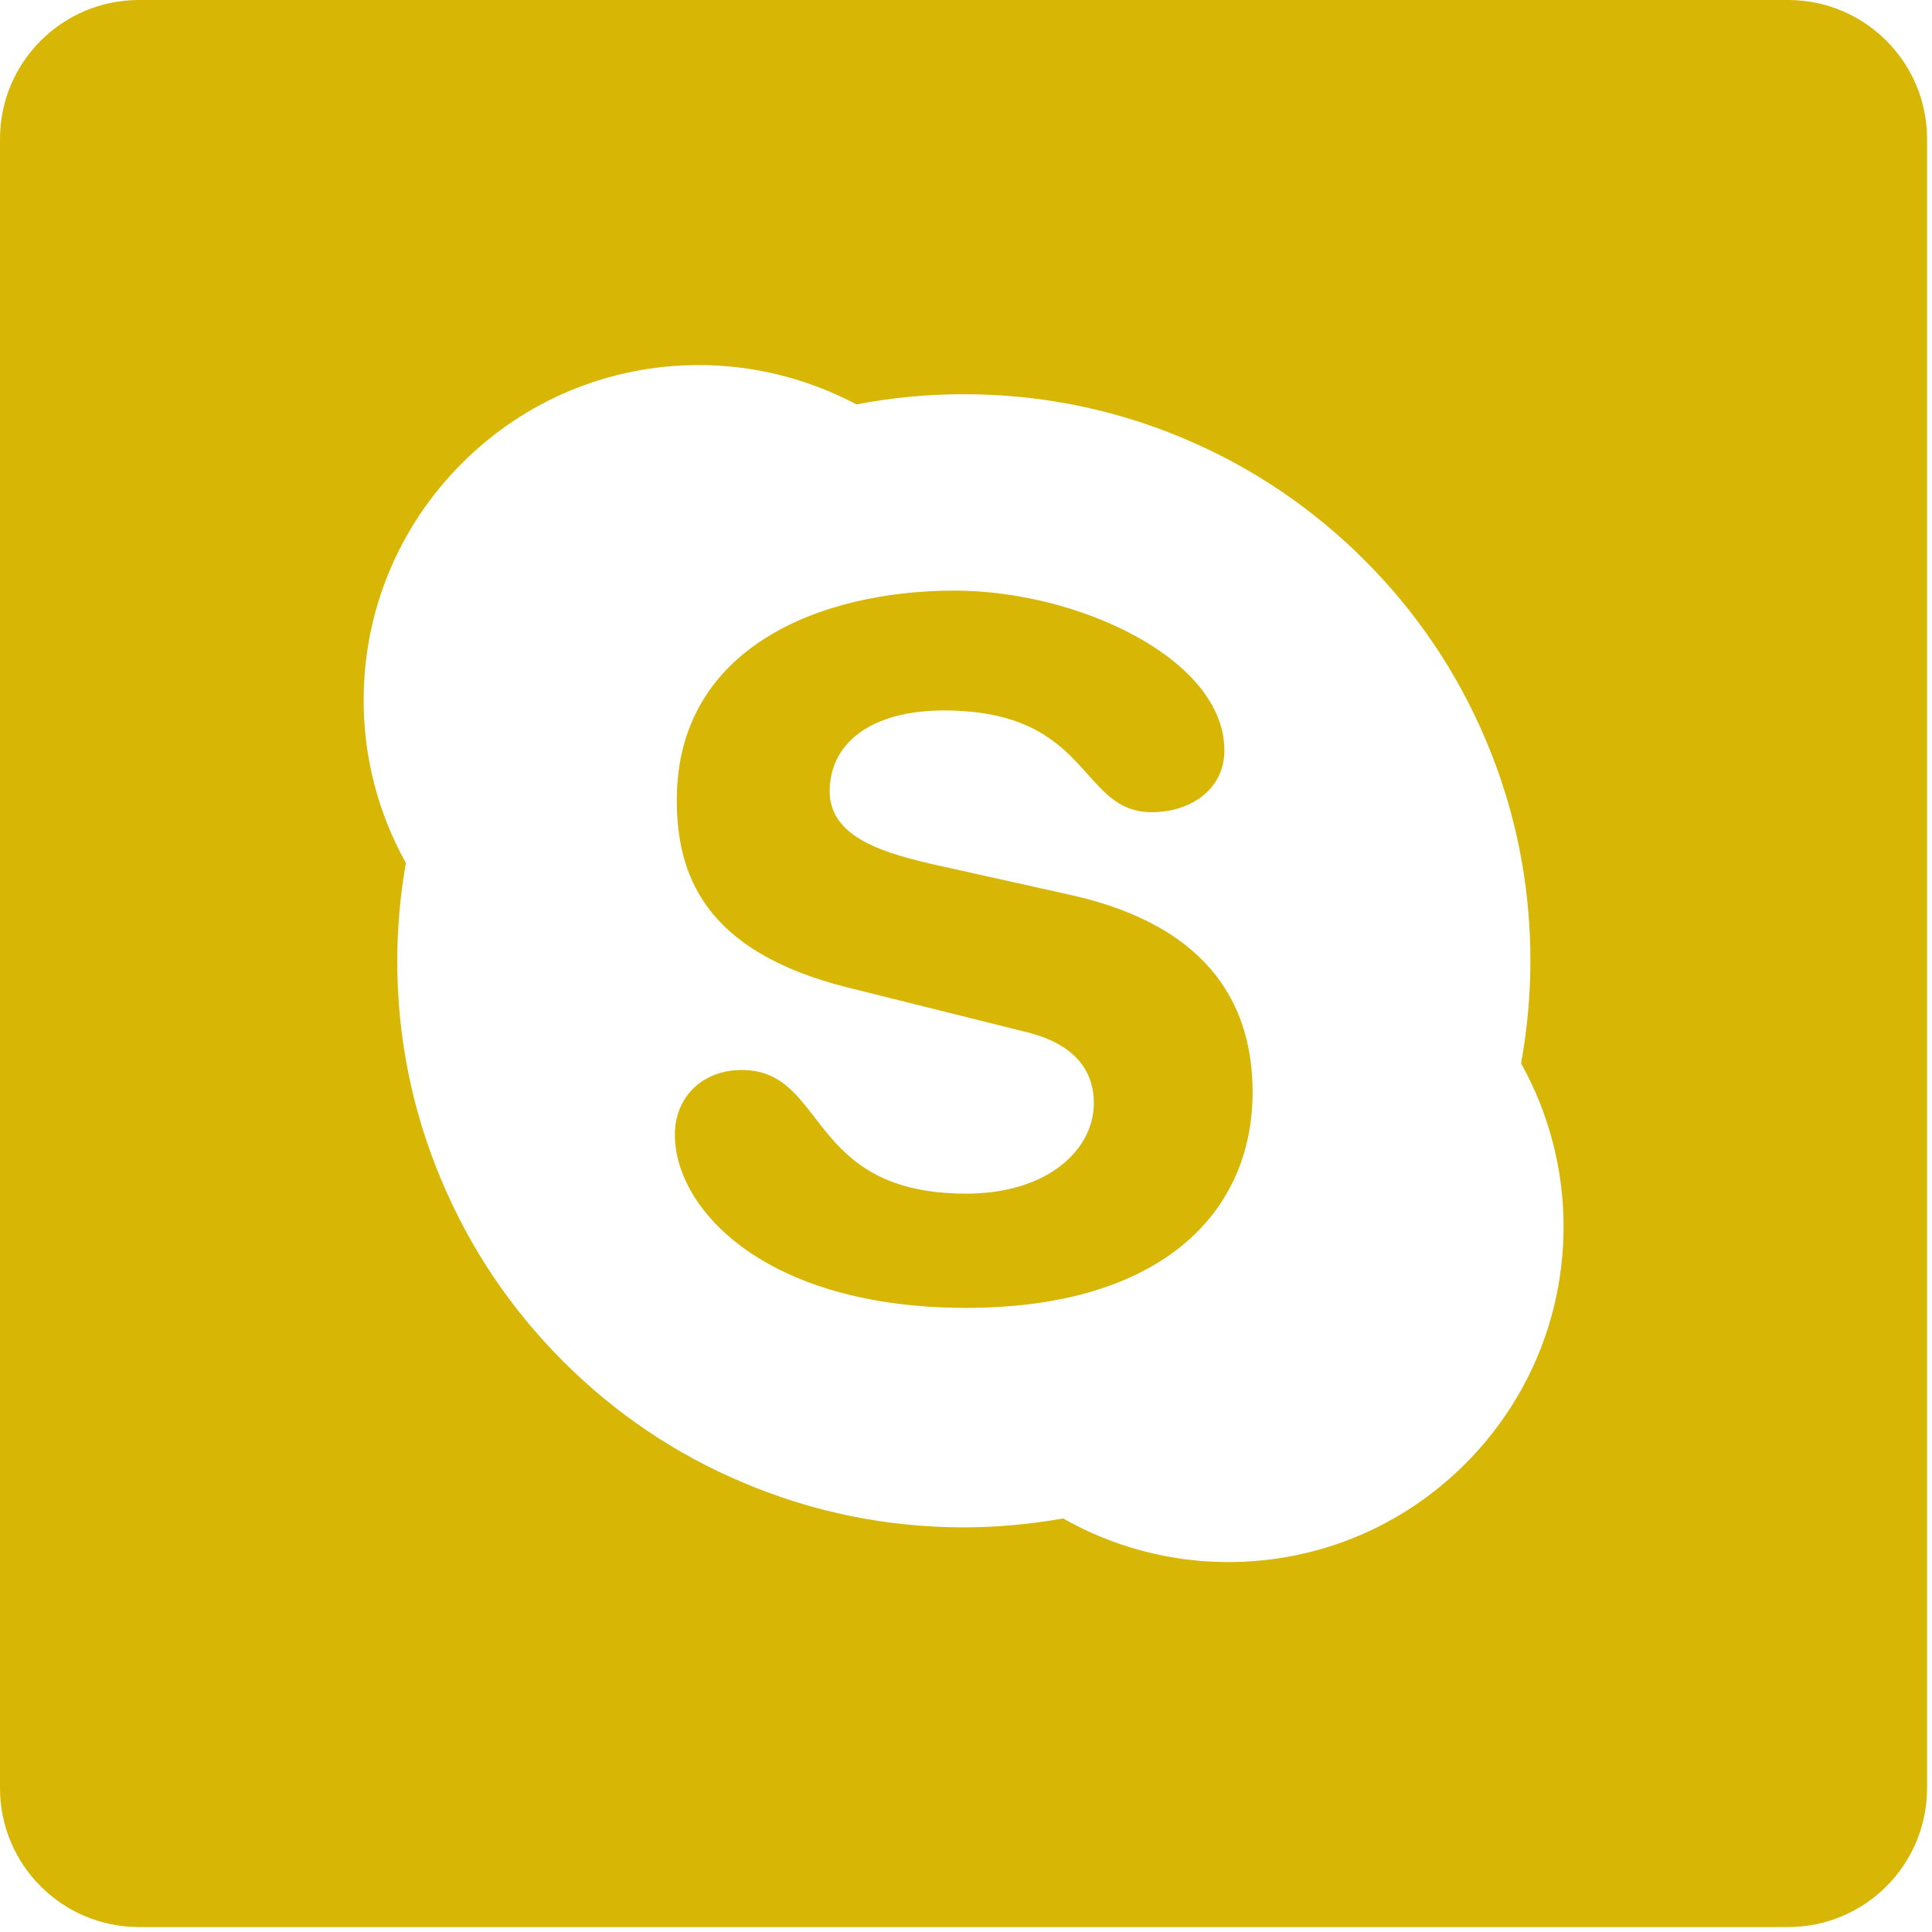 <?xml version="1.0" encoding="utf-8"?>
<!-- Generator: Adobe Illustrator 16.0.0, SVG Export Plug-In . SVG Version: 6.00 Build 0)  -->
<!DOCTYPE svg PUBLIC "-//W3C//DTD SVG 1.1//EN" "http://www.w3.org/Graphics/SVG/1.1/DTD/svg11.dtd">
<svg version="1.1" id="Capa_1" xmlns="http://www.w3.org/2000/svg" xmlns:xlink="http://www.w3.org/1999/xlink" x="0px" y="0px"
	 width="23px" height="23px" viewBox="0 0 23 23" enable-background="new 0 0 23 23" xml:space="preserve">
<path fill="#D7B605" d="M12.745,10.654l-1.577-0.351c-0.6-0.136-1.291-0.316-1.291-0.882c0-0.567,0.484-0.963,1.359-0.963
	c1.763,0,1.602,1.211,2.477,1.211c0.46,0,0.863-0.271,0.863-0.736c0-1.086-1.738-1.902-3.213-1.902
	c-1.601,0-3.306,0.681-3.306,2.492c0,0.872,0.312,1.8,2.027,2.231l2.132,0.532c0.646,0.158,0.806,0.521,0.806,0.849
	c0,0.545-0.541,1.075-1.519,1.075c-1.914,0-1.648-1.472-2.674-1.472c-0.46,0-0.795,0.316-0.795,0.77
	c0,0.884,1.073,2.062,3.469,2.062c2.279,0,3.409-1.099,3.409-2.571C14.911,12.048,14.473,11.038,12.745,10.654z"/>
<path fill="#D7B605" d="M21.287,0H1.654C0.741,0,0,0.741,0,1.654v19.633c0,0.914,0.741,1.654,1.654,1.654h19.633
	c0.914,0,1.654-0.74,1.654-1.654V1.654C22.941,0.741,22.201,0,21.287,0z M17.444,17.426c-0.755,0.755-1.759,1.17-2.823,1.17
	c-0.69,0-1.368-0.18-1.964-0.519c-0.389,0.068-0.786,0.106-1.183,0.106c-0.91,0-1.794-0.18-2.625-0.532
	c-0.804-0.338-1.525-0.824-2.144-1.444c-0.619-0.618-1.106-1.34-1.445-2.145c-0.353-0.831-0.531-1.715-0.531-2.625
	c0-0.39,0.036-0.781,0.103-1.164C4.504,9.686,4.329,9.019,4.329,8.339c0-1.067,0.416-2.068,1.169-2.823
	c0.754-0.754,1.757-1.17,2.824-1.17c0.653,0,1.299,0.163,1.873,0.468c0,0,0.002,0,0.003,0c0.418-0.081,0.848-0.121,1.277-0.121
	c0.91,0,1.793,0.178,2.625,0.53c0.802,0.339,1.525,0.825,2.144,1.445c0.62,0.619,1.106,1.34,1.445,2.144
	c0.353,0.832,0.53,1.714,0.53,2.625c0,0.411-0.038,0.822-0.111,1.222c0.33,0.591,0.506,1.262,0.506,1.943
	C18.613,15.67,18.196,16.672,17.444,17.426z"/>
</svg>
